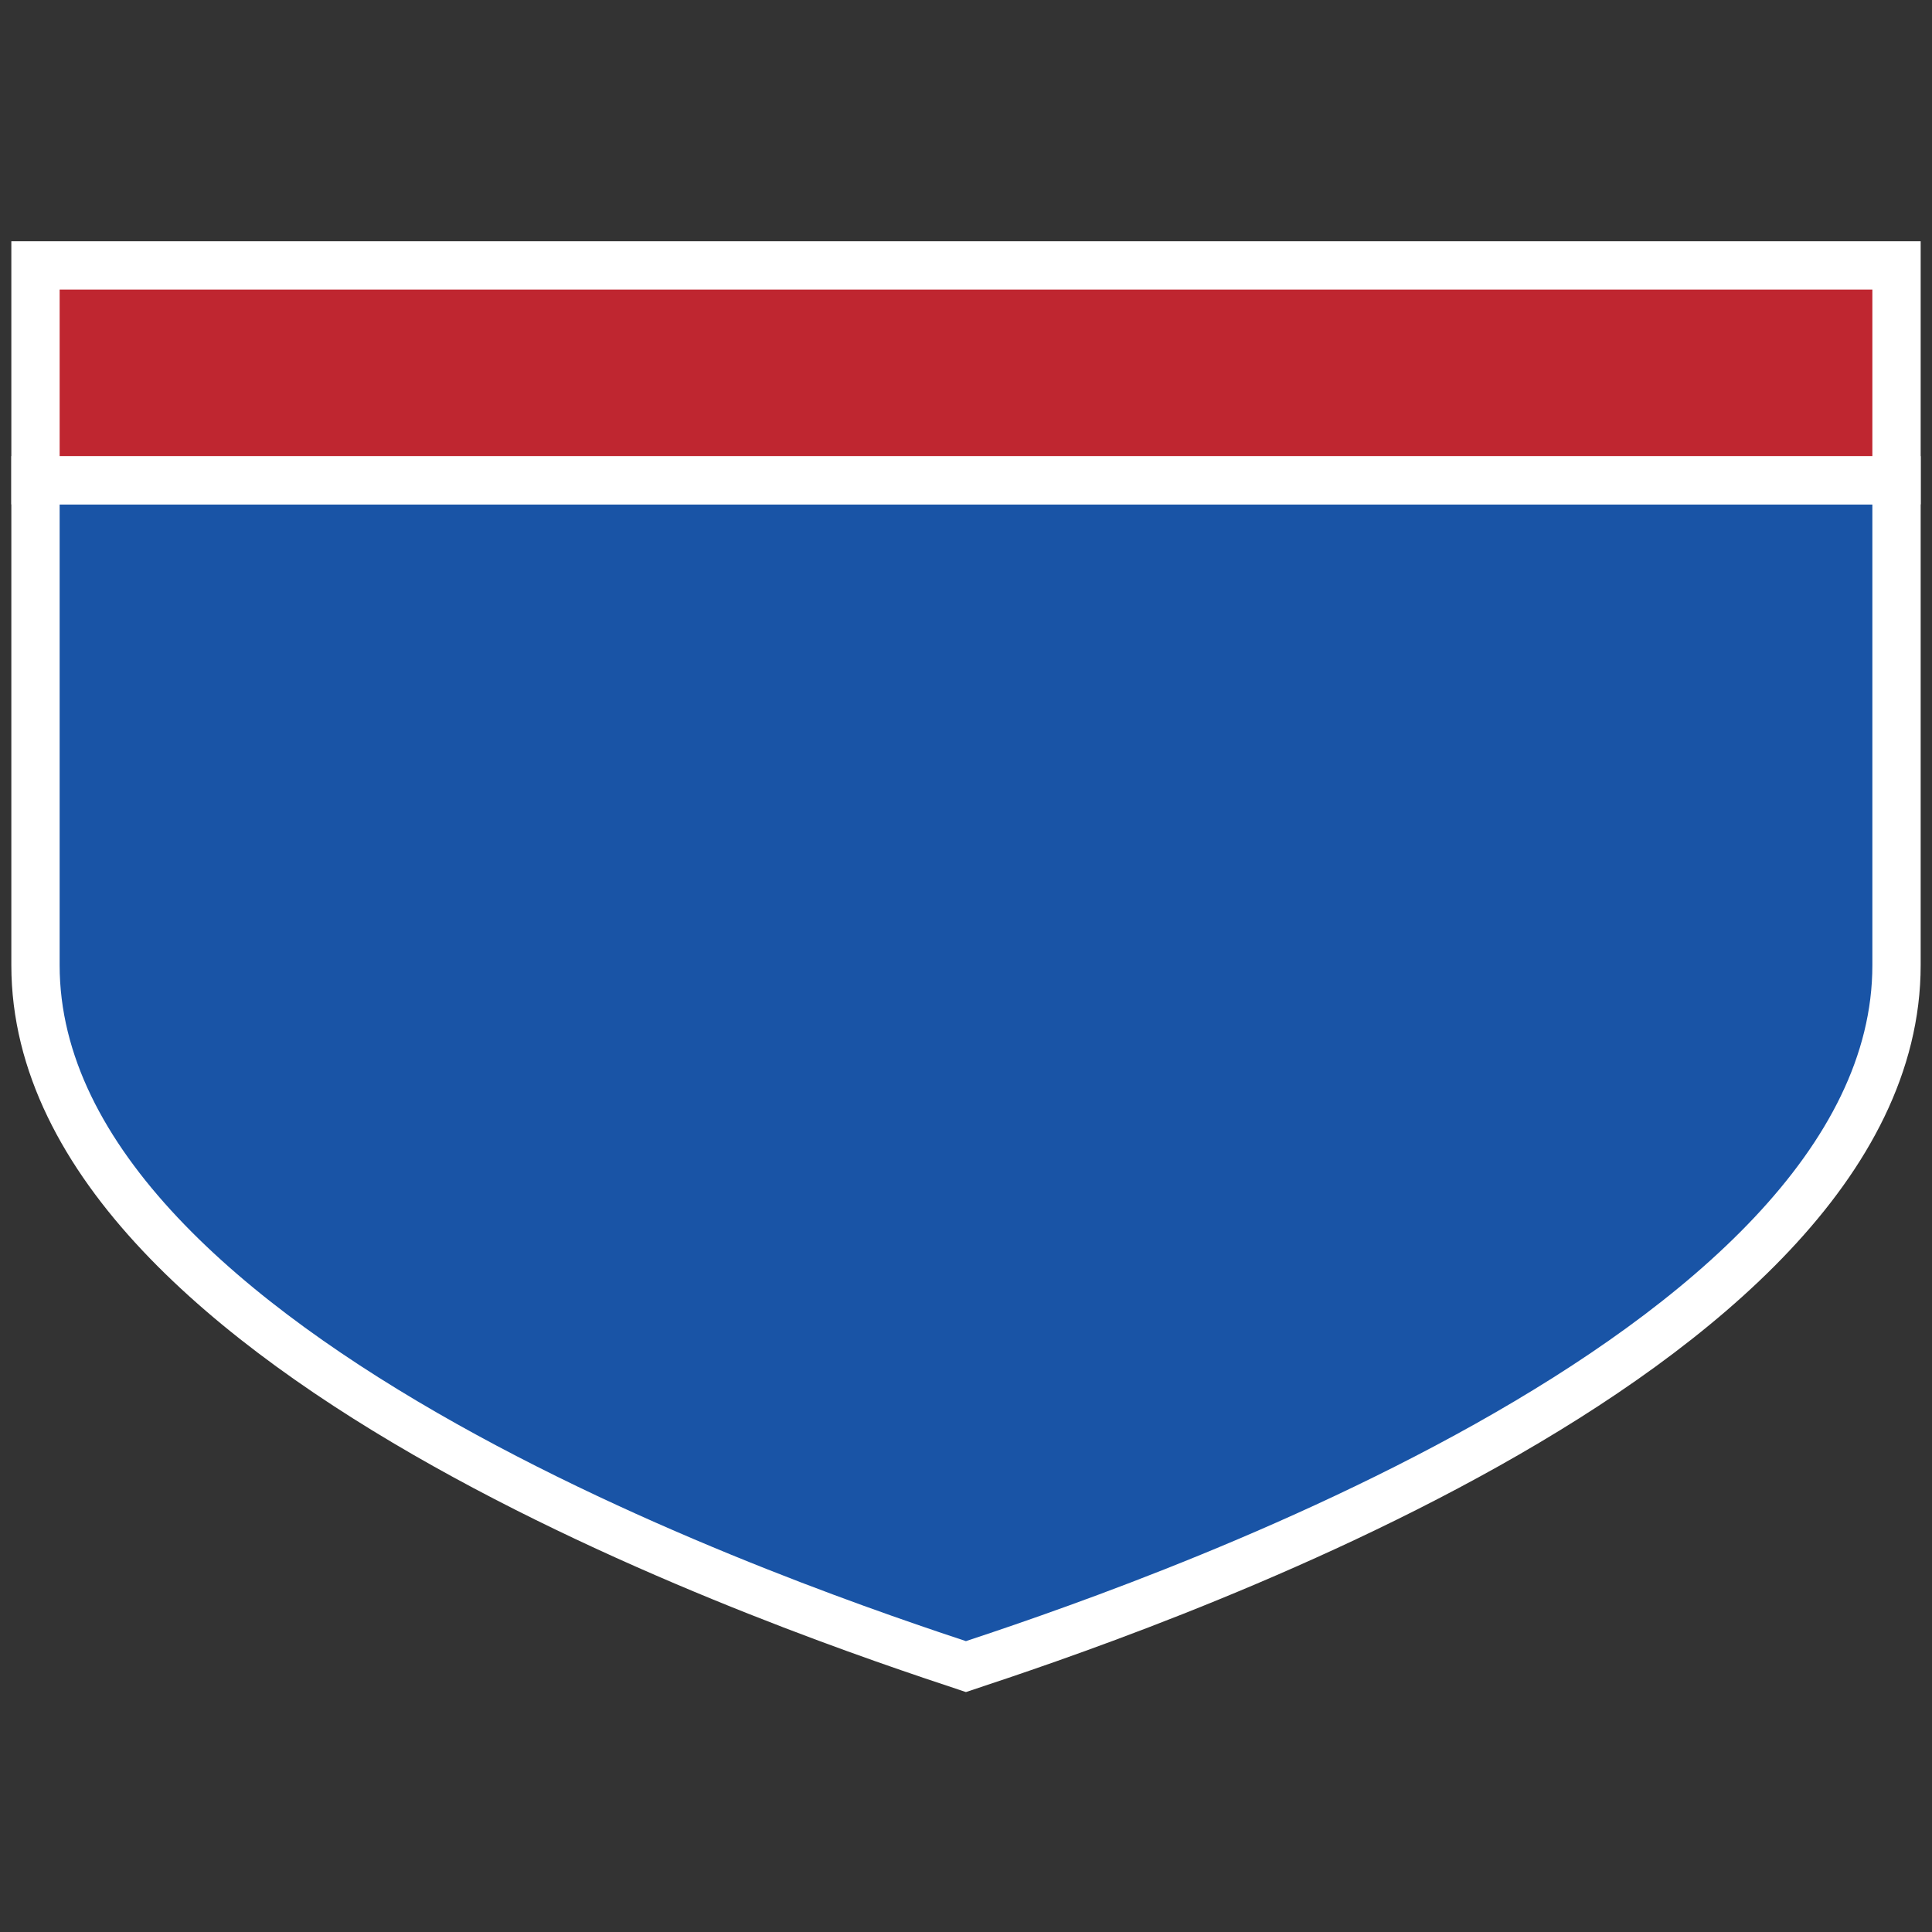 <?xml version="1.0" encoding="utf-8"?>
<!-- Generator: Adobe Illustrator 14.0.0, SVG Export Plug-In . SVG Version: 6.00 Build 43363)  -->
<!DOCTYPE svg PUBLIC "-//W3C//DTD SVG 1.1//EN" "http://www.w3.org/Graphics/SVG/1.1/DTD/svg11.dtd">
<svg version="1.1" id="Layer_1" xmlns="http://www.w3.org/2000/svg" xmlns:xlink="http://www.w3.org/1999/xlink" x="0px" y="0px"
	 width="30px" height="30px" viewBox="0 0 30 30" enable-background="new 0 0 30 30" xml:space="preserve">
<rect x="0" y="0" width="30" height="30" fill="#333333" stroke="none"/>
<path fill="#1954A6" stroke="#FFFFFF" stroke-width="0.75" stroke-miterlimit="3.864" d="M0.551,14.987
	c0,6.114,12.139,10.124,14.448,10.892c2.309-0.768,14.45-4.777,14.45-10.892v-7.53H0.551V14.987z"/>
<rect x="0.551" y="4.121" fill="#BF2630" stroke="#FFFFFF" stroke-width="0.75" stroke-miterlimit="3.864" width="28.898" height="3.336"/>
</svg>
